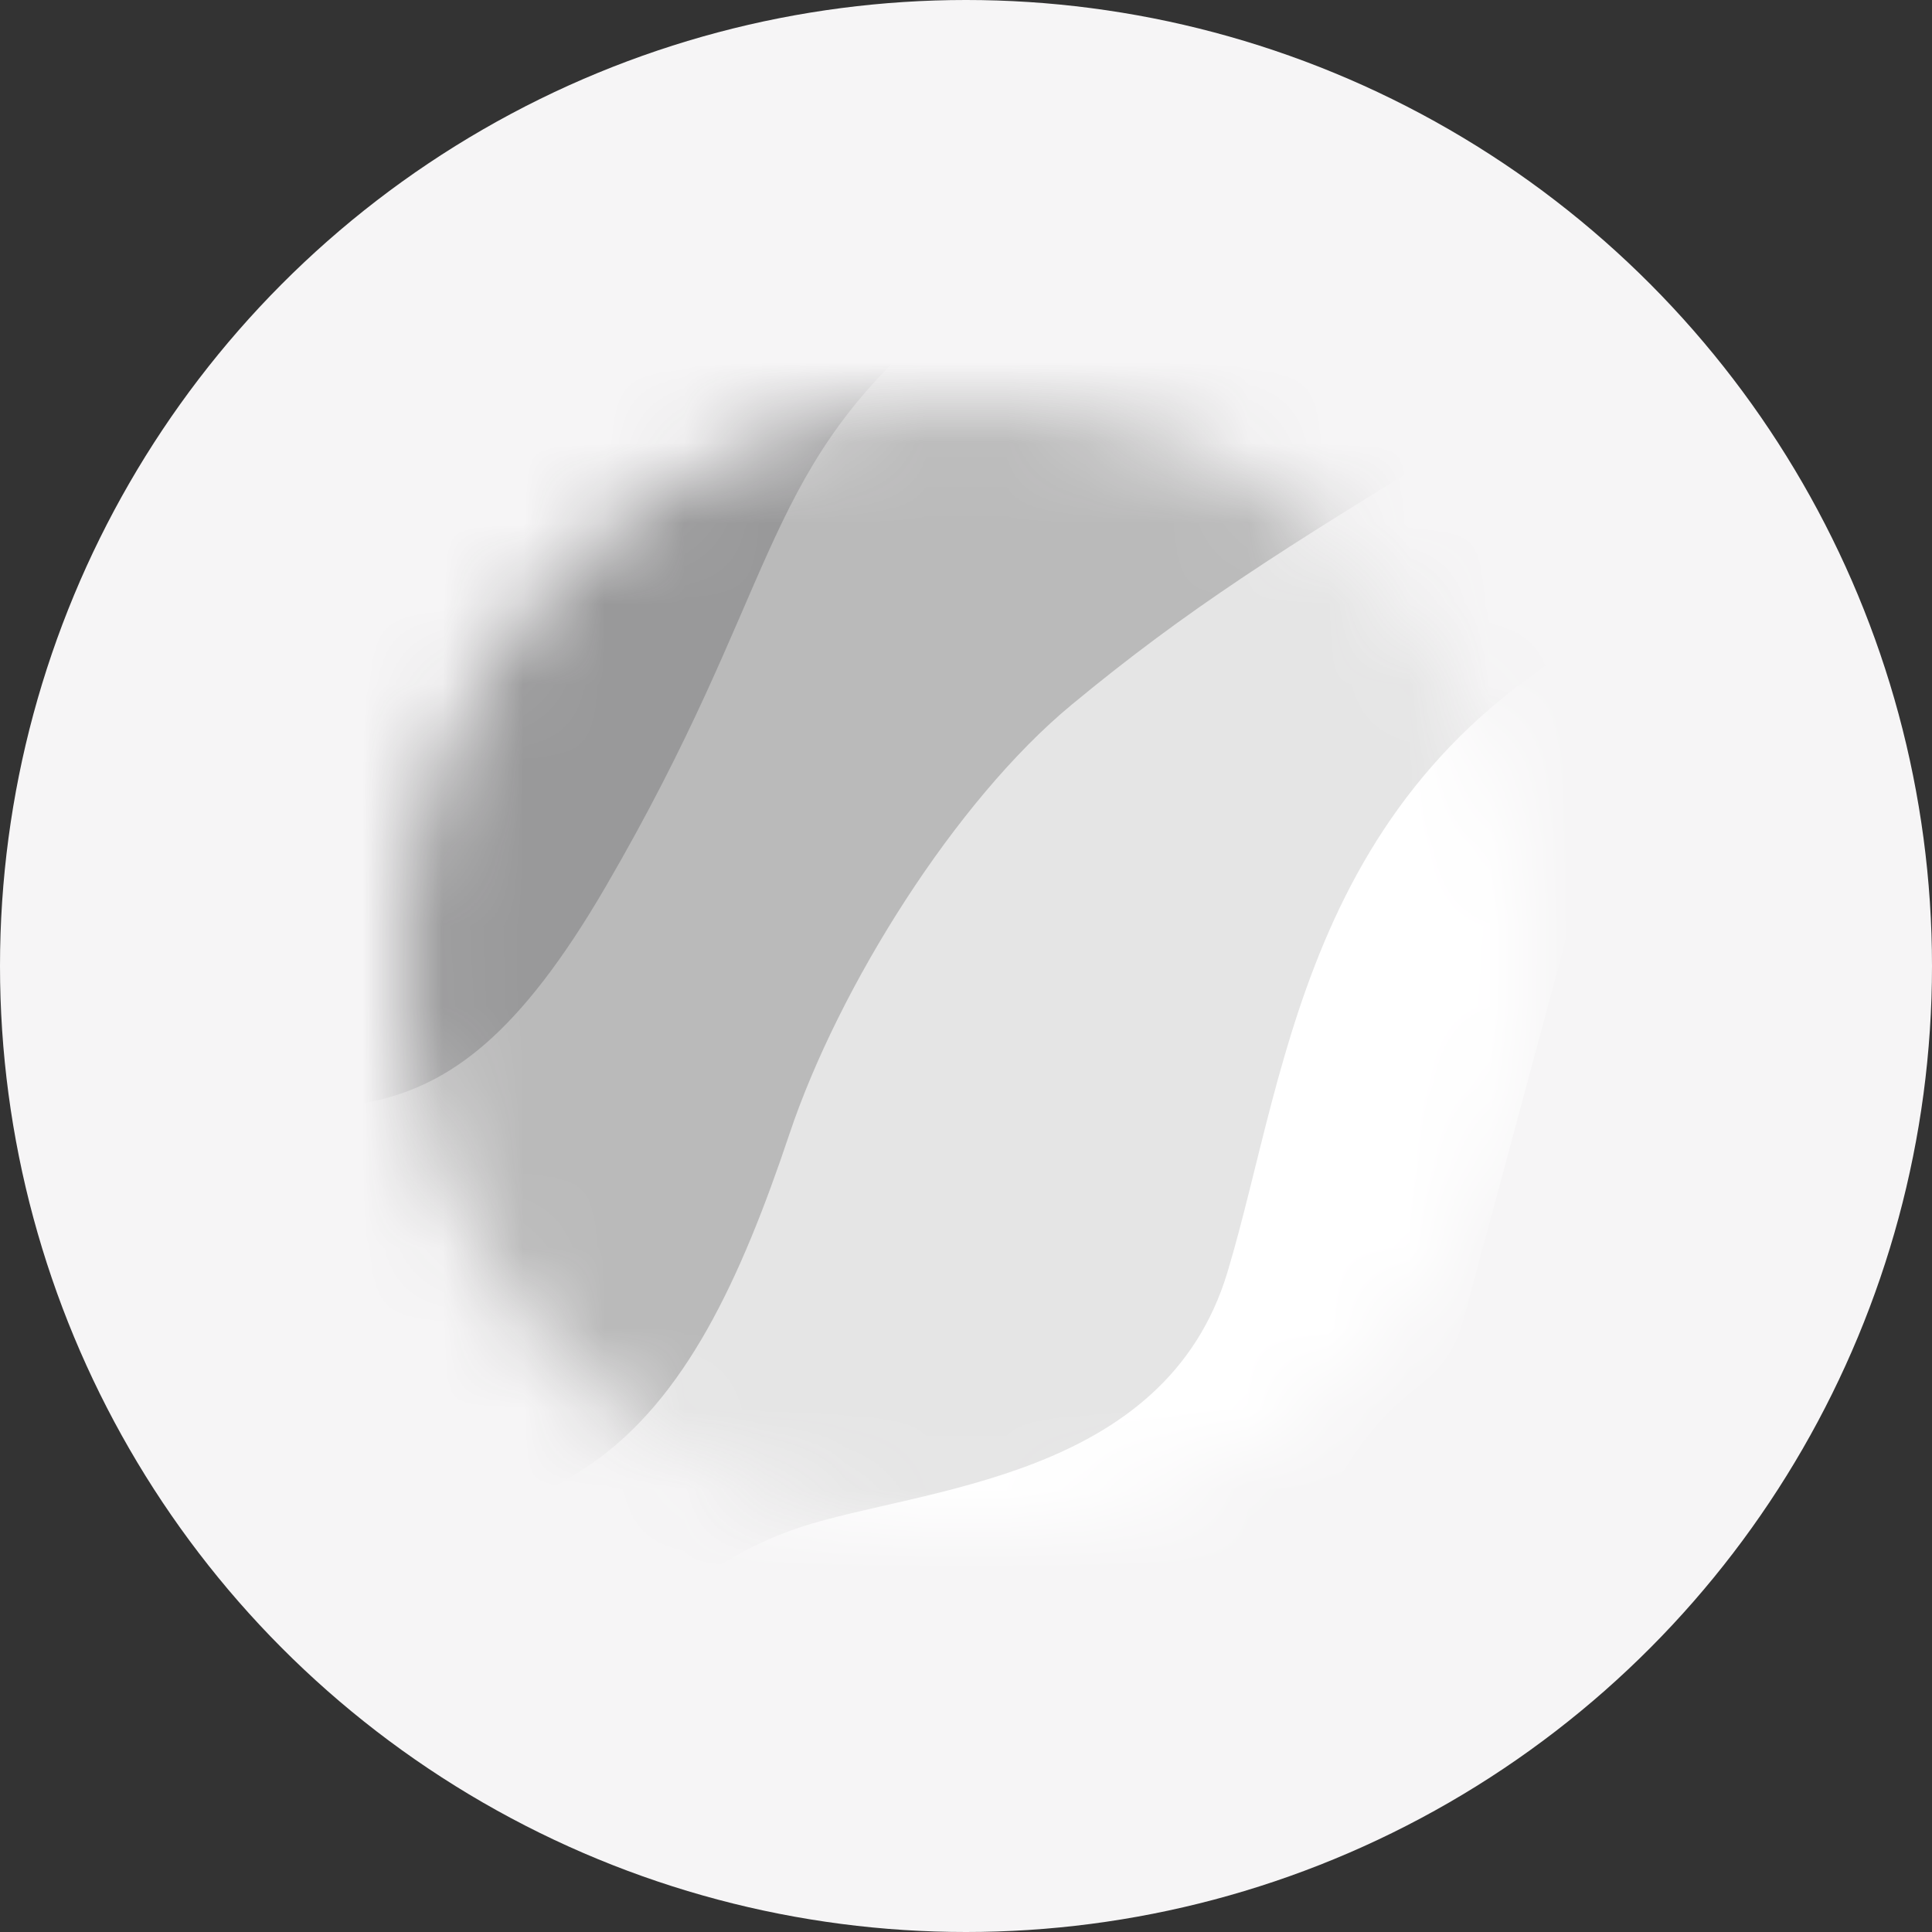 <?xml version="1.0" encoding="UTF-8"?>
<svg width="24px" height="24px" viewBox="0 0 24 24" version="1.1" xmlns="http://www.w3.org/2000/svg" xmlns:xlink="http://www.w3.org/1999/xlink">
    <rect x="0" y="0" width="24" height="24" fill="#333333" stroke="none"/>
    <title>lDEFI-Inactive</title>
    <defs>
        <circle id="path-1" cx="12" cy="12" r="7"></circle>
    </defs>
    <g id="⭐️-04_Icon" stroke="none" stroke-width="1" fill="none" fill-rule="evenodd">
        <g id="Icon_Tokens-(Inactive)" transform="translate(-151, -996)">
            <g id="lDEFI++" transform="translate(151, 996)">
                <g id="Group-2">
                    <g id="Setup/Button/Filled---Grey" fill="#F6F5F6">
                        <circle id="Oval" cx="12" cy="12" r="12"></circle>
                    </g>
                    <mask id="mask-2" fill="white">
                        <use xlink:href="#path-1"></use>
                    </mask>
                    <g id="Mask"></g>
                    <g id="Group" mask="url(#mask-2)">
                        <g transform="translate(-5.836, -5.447)" id="Path">
                            <path d="M14.534,30.03 C15.907,28.567 17.573,29.041 18.969,28.55 C19.858,28.238 20.593,27.583 21.107,26.793 C21.918,25.546 22.089,23.883 23.196,22.89 C23.412,22.696 23.663,22.53 23.822,22.287 C23.946,22.099 24.007,21.877 24.065,21.659 L26.459,12.762 C24.571,13.177 23.138,14.67 21.836,16.098 C16.324,22.148 10.961,28.36 4.896,33.855 L12.5,35.901 C13.061,36.052 13.454,33.268 13.489,33.027 C13.647,31.927 13.84,30.927 14.534,30.03" fill="#FFFFFF"></path>
                            <path d="M5.165,33.936 C5.165,33.936 6.445,33.08 7.452,32.825 C8.46,32.57 10.064,31.922 11.004,30.957 C11.943,29.992 12.412,29.068 12.773,27.616 C13.134,26.165 14.302,24.902 15.786,24.416 C17.271,23.929 20.31,23.831 21.085,21.247 C21.86,18.663 22.079,14.907 26.393,12.967 L29.23,2.449 L27.826,2.073 L1.023,31.24 L0.008,32.552 L5.165,33.936 Z" fill="#E5E5E5"></path>
                            <path d="M2.949,33.342 C2.949,33.342 3.953,32.482 4.639,30.385 C5.025,29.205 5.528,28.059 6.331,27.099 C7.552,25.64 9.289,24.837 11.121,24.454 C11.373,24.401 11.625,24.364 11.871,24.283 C12.335,24.129 12.774,23.91 13.177,23.634 C14.346,22.828 15.033,21.353 15.645,19.527 C16.258,17.701 17.707,15.394 19.145,14.204 C20.583,13.013 21.783,12.257 23.962,10.933 C26.141,9.61 28.593,7.89 28.873,2.353 L23.844,1.006 L3.461,19.662 L0.007,32.553 L2.949,33.342 Z" fill="#BABABA"></path>
                            <path d="M2.851,21.942 C2.851,21.942 4.224,20.071 7.08,19.468 C9.937,18.865 11.207,20.159 13.358,16.465 C15.509,12.771 15.258,11.378 17.37,9.539 C19.481,7.7 21.085,6.969 23.103,5.934 C25.122,4.9 26.163,4.419 26.861,1.814 L20.285,0.052 L4.374,16.256 L2.851,21.942 Z" fill="#99999A"></path>
                        </g>
                    </g>
                </g>
            </g>
        </g>
    </g>
</svg>